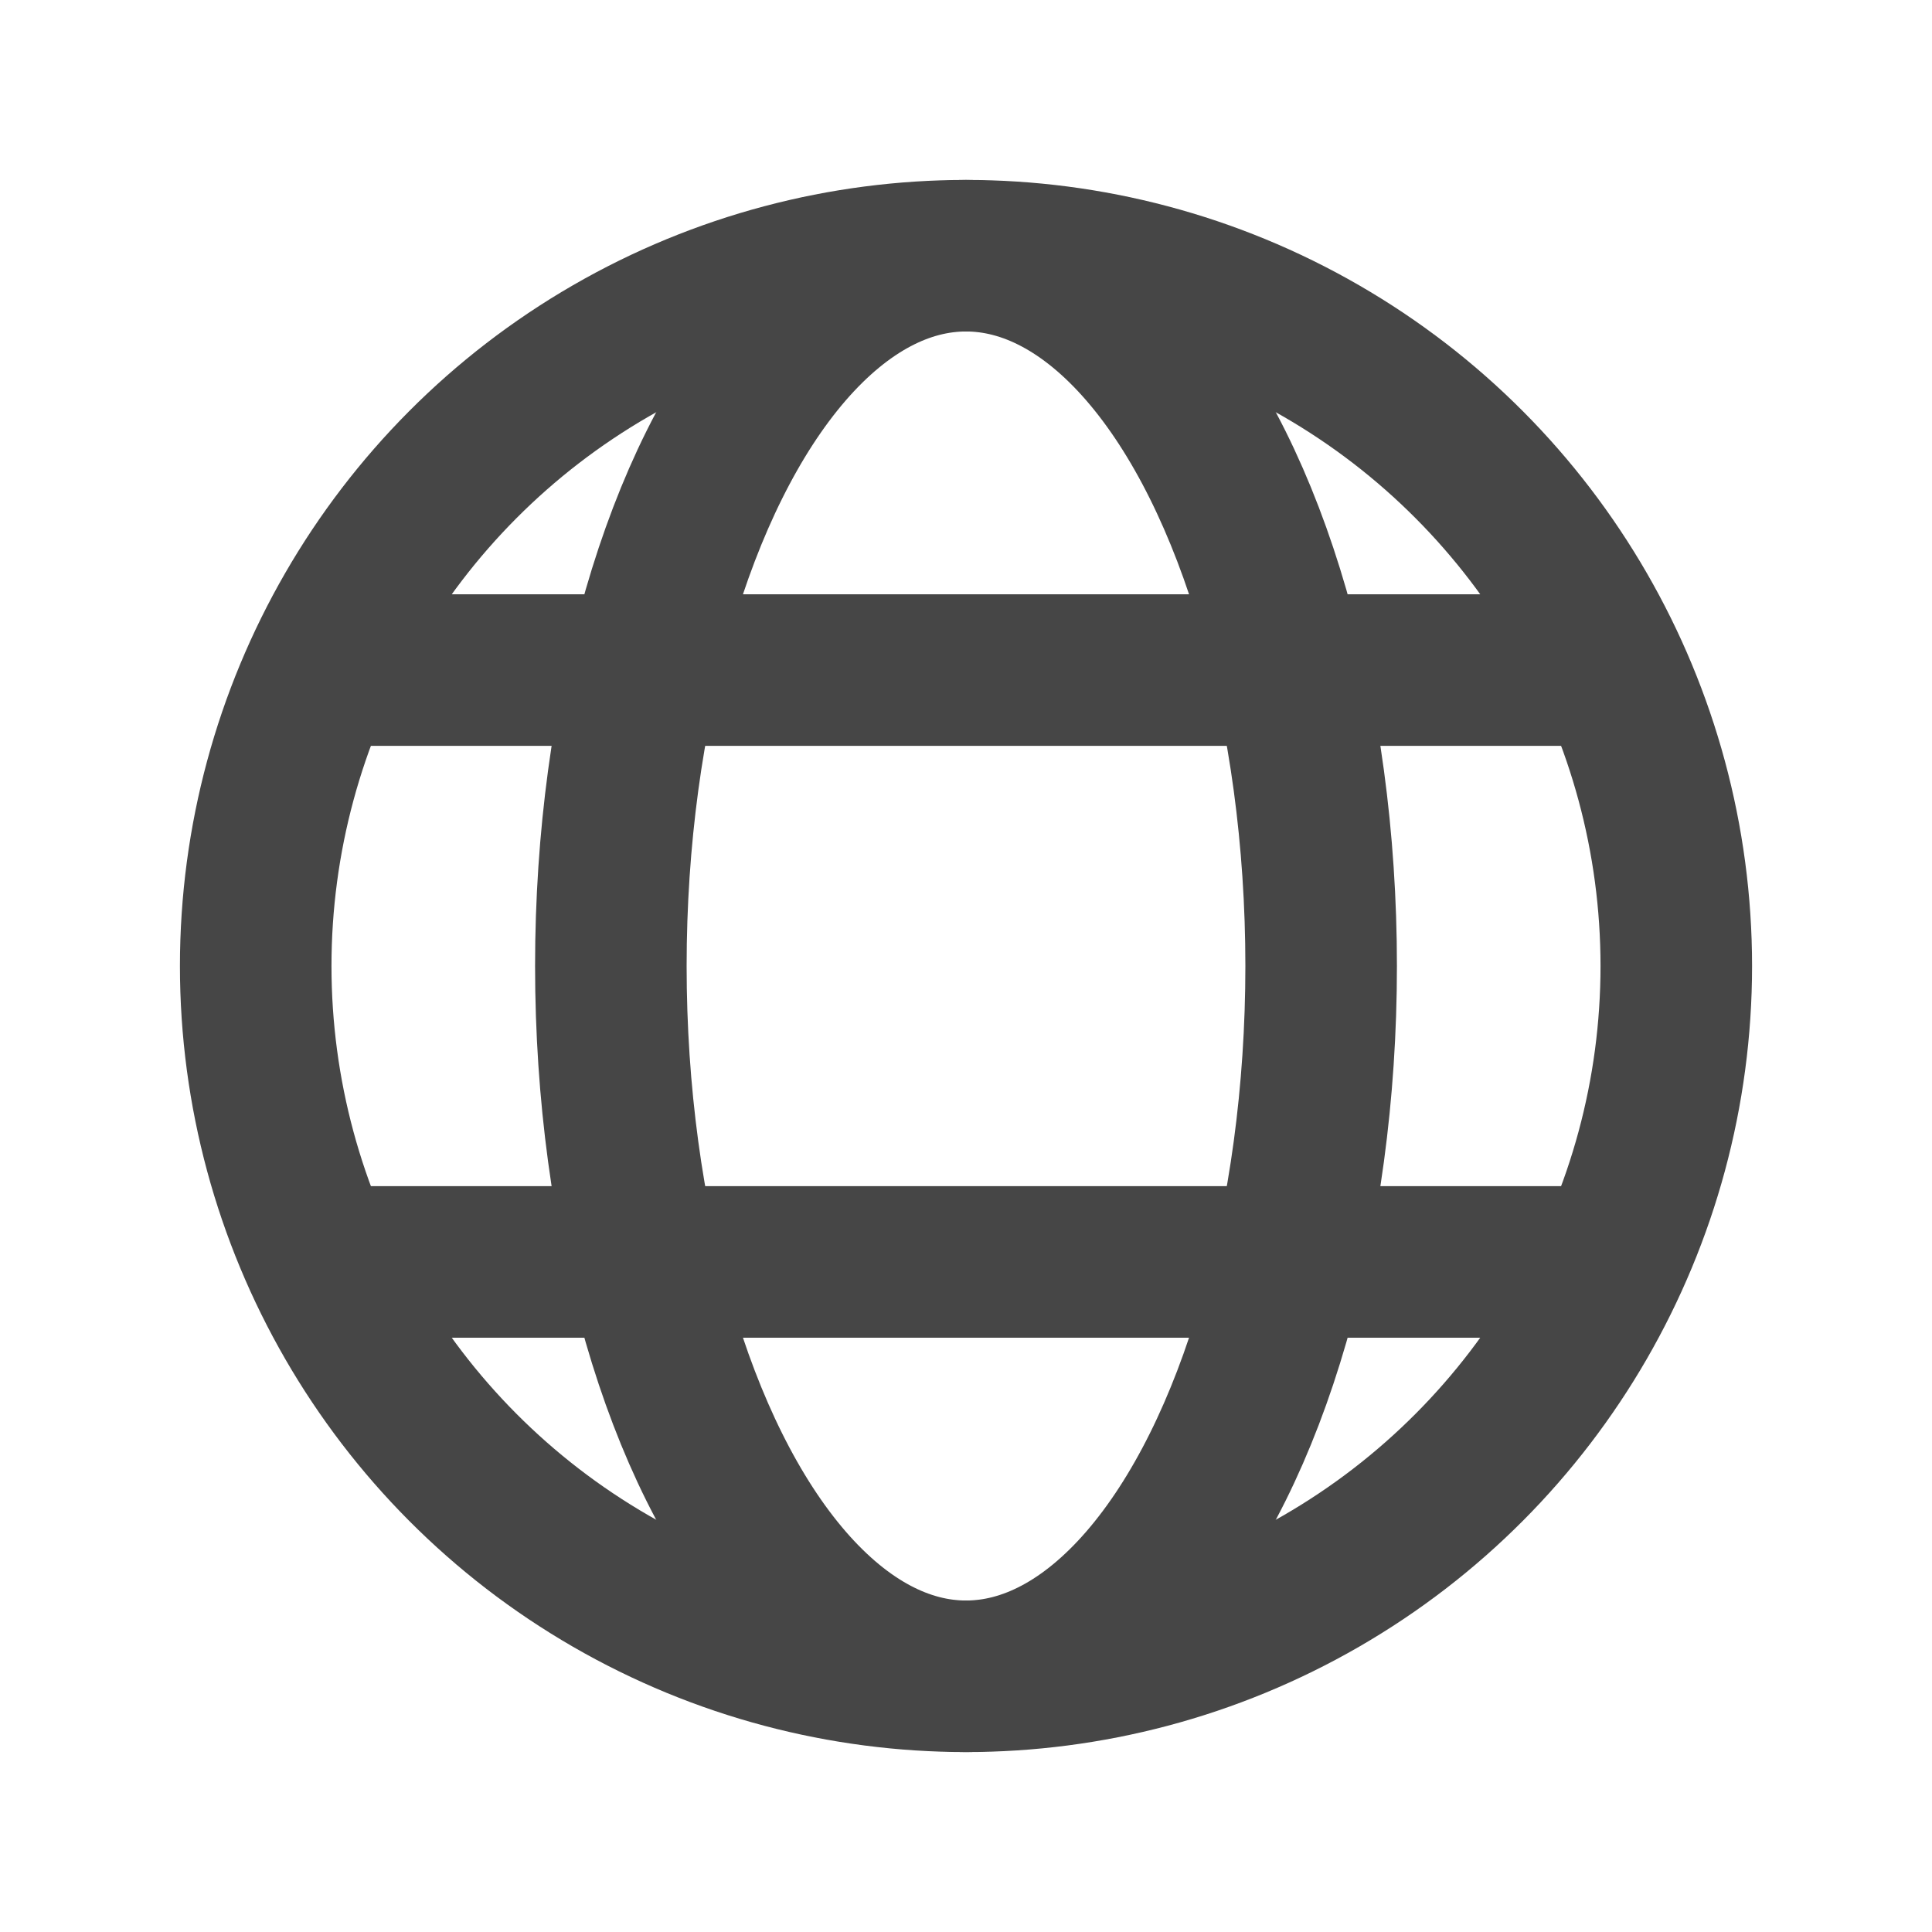 <svg width="34" height="34" viewBox="0 0 34 34" fill="none" xmlns="http://www.w3.org/2000/svg">
<circle cx="17" cy="17" r="12.5" stroke="#464646" stroke-width="2.667" stroke-linecap="round" stroke-linejoin="round"/>
<ellipse cx="17" cy="17" rx="6.25" ry="12.5" stroke="#464646" stroke-width="2.667" stroke-linecap="round" stroke-linejoin="round"/>
<path d="M28.459 11.792L5.542 11.792" stroke="#464646" stroke-width="2.667" stroke-linejoin="round"/>
<path d="M28.459 22.208L5.542 22.208" stroke="#464646" stroke-width="2.667" stroke-linejoin="round"/>
</svg>
